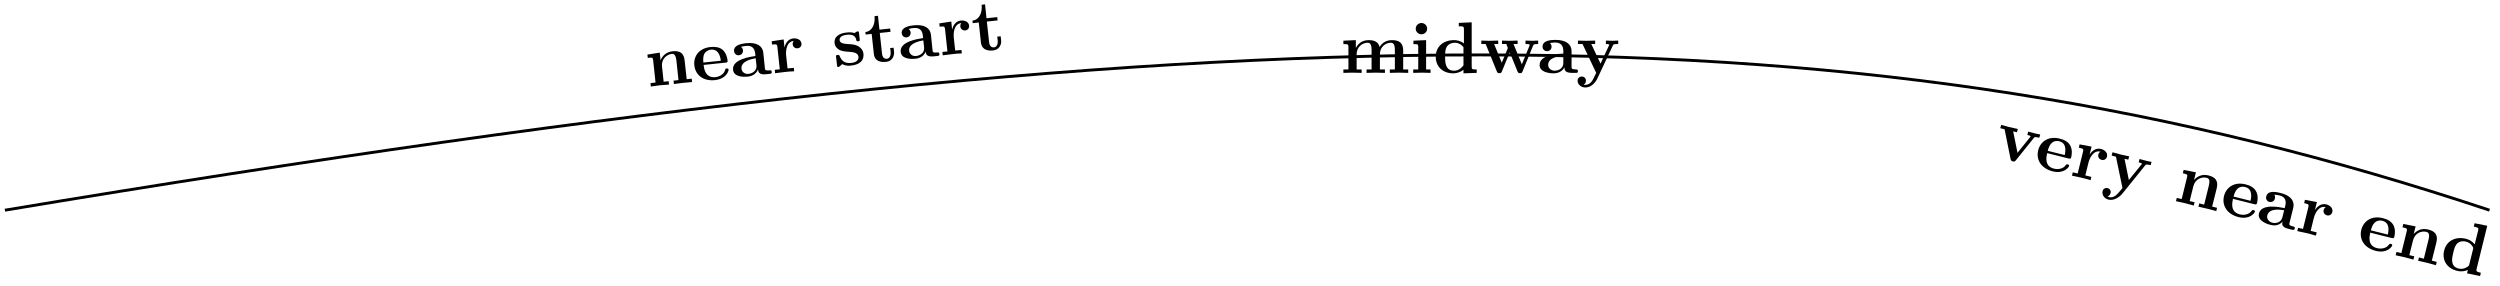 <?xml version="1.0" encoding="UTF-8"?>
<svg xmlns="http://www.w3.org/2000/svg" xmlns:xlink="http://www.w3.org/1999/xlink" width="342.272pt" height="39.188pt" viewBox="0 0 342.272 39.188" version="1.2">
<defs>
<g>
<symbol overflow="visible" id="glyph0-0">
<path style="stroke:none;" d=""/>
</symbol>
<symbol overflow="visible" id="glyph0-1">
<path style="stroke:none;" d="M 6.094 -0.656 L 6.047 -1.125 L 5.359 -1.047 L 5.078 -3.609 C 4.969 -4.656 4.406 -4.969 3.422 -4.875 C 2.469 -4.766 1.984 -4.156 1.781 -3.625 L 1.672 -4.688 L -0.016 -4.422 L 0.031 -3.969 C 0.641 -4.031 0.719 -4.047 0.766 -3.656 L 1.094 -0.594 L 0.406 -0.516 L 0.453 -0.047 L 1.688 -0.219 L 2.938 -0.312 L 2.891 -0.781 L 2.203 -0.703 L 1.984 -2.766 C 1.859 -3.859 2.672 -4.438 3.312 -4.516 C 3.641 -4.547 3.859 -4.359 3.953 -3.594 L 4.234 -0.922 L 3.562 -0.859 L 3.609 -0.391 L 4.844 -0.547 Z M 6.094 -0.656 "/>
</symbol>
<symbol overflow="visible" id="glyph0-2">
<path style="stroke:none;" d="M 4.766 -1.688 C 4.75 -1.859 4.562 -1.844 4.516 -1.844 C 4.344 -1.828 4.328 -1.781 4.281 -1.609 C 4.141 -1.109 3.609 -0.734 2.969 -0.656 C 1.562 -0.516 1.406 -1.828 1.344 -2.328 L 4.344 -2.641 C 4.562 -2.672 4.656 -2.672 4.625 -2.938 C 4.594 -3.25 4.453 -3.984 3.906 -4.438 C 3.531 -4.734 2.969 -4.859 2.281 -4.781 C 0.703 -4.609 -0.062 -3.5 0.078 -2.266 C 0.219 -0.938 1.312 -0.078 2.906 -0.25 C 4.469 -0.422 4.781 -1.516 4.766 -1.688 Z M 3.703 -2.906 L 1.312 -2.656 C 1.281 -3.047 1.266 -3.469 1.422 -3.812 C 1.656 -4.234 2.047 -4.391 2.328 -4.422 C 3.5 -4.547 3.656 -3.25 3.703 -2.906 Z M 3.703 -2.906 "/>
</symbol>
<symbol overflow="visible" id="glyph0-3">
<path style="stroke:none;" d="M 5.453 -0.812 C 5.438 -1.047 5.312 -1.047 5.172 -1.031 C 4.562 -0.969 4.547 -1.094 4.516 -1.328 L 4.297 -3.453 C 4.203 -4.344 3.438 -4.906 1.953 -4.75 C 1.391 -4.688 0.203 -4.516 0.297 -3.656 C 0.344 -3.219 0.703 -3.062 0.969 -3.094 C 1.266 -3.125 1.547 -3.375 1.516 -3.781 C 1.484 -4.078 1.266 -4.234 1.234 -4.25 C 1.516 -4.328 1.844 -4.375 1.953 -4.375 C 2.703 -4.453 3.109 -4.094 3.188 -3.344 L 3.219 -3 C 2.5 -2.891 0 -2.531 0.156 -1.109 C 0.25 -0.156 1.484 -0.094 2.172 -0.172 C 2.969 -0.25 3.406 -0.703 3.578 -1.156 C 3.609 -0.844 3.656 -0.391 4.688 -0.5 L 5.156 -0.547 C 5.359 -0.578 5.484 -0.578 5.453 -0.812 Z M 3.359 -1.75 C 3.453 -0.797 2.547 -0.578 2.297 -0.547 C 1.781 -0.484 1.359 -0.797 1.312 -1.25 C 1.188 -2.297 2.75 -2.594 3.25 -2.688 Z M 3.359 -1.75 "/>
</symbol>
<symbol overflow="visible" id="glyph0-4">
<path style="stroke:none;" d="M 3.984 -4.125 C 3.922 -4.641 3.391 -4.859 2.859 -4.812 C 2.172 -4.734 1.812 -4.203 1.656 -3.562 L 1.547 -4.672 L -0.094 -4.422 L -0.047 -3.969 C 0.562 -4.031 0.641 -4.031 0.688 -3.641 L 1.016 -0.578 L 0.328 -0.516 L 0.375 -0.047 L 1.609 -0.203 C 1.984 -0.25 2.625 -0.312 2.984 -0.312 L 2.938 -0.781 L 2.078 -0.703 L 1.891 -2.438 C 1.812 -3.125 1.922 -4.359 2.922 -4.469 C 2.922 -4.469 2.75 -4.281 2.781 -4 C 2.828 -3.594 3.172 -3.422 3.453 -3.453 C 3.75 -3.484 4.031 -3.719 3.984 -4.125 Z M 3.984 -4.125 "/>
</symbol>
<symbol overflow="visible" id="glyph0-5">
<path style="stroke:none;" d="M 3.984 -1.812 C 3.938 -2.25 3.688 -2.578 3.312 -2.812 C 2.891 -3.062 2.562 -3.094 1.781 -3.141 C 1.406 -3.172 0.766 -3.203 0.719 -3.672 C 0.641 -4.281 1.547 -4.391 1.734 -4.406 C 2.484 -4.484 2.891 -4.25 3 -3.703 C 3.031 -3.547 3.062 -3.5 3.266 -3.516 C 3.5 -3.547 3.484 -3.594 3.469 -3.828 L 3.375 -4.609 C 3.359 -4.797 3.344 -4.891 3.172 -4.875 C 3.125 -4.875 3.109 -4.859 2.75 -4.641 C 2.469 -4.734 2.109 -4.766 1.719 -4.719 C 1.406 -4.688 -0.109 -4.531 0.031 -3.234 C 0.078 -2.844 0.312 -2.594 0.531 -2.438 C 0.953 -2.141 1.344 -2.125 2.125 -2.062 C 2.484 -2.031 3.234 -1.984 3.297 -1.406 C 3.375 -0.656 2.469 -0.562 2.25 -0.547 C 1.203 -0.422 0.875 -1.141 0.703 -1.531 C 0.641 -1.672 0.578 -1.656 0.453 -1.641 C 0.203 -1.625 0.219 -1.562 0.234 -1.359 L 0.359 -0.266 C 0.375 -0.078 0.375 0.016 0.562 0 C 0.625 0 0.641 0 0.844 -0.188 L 1.078 -0.391 C 1.562 -0.109 2.078 -0.156 2.281 -0.188 C 2.594 -0.219 4.125 -0.375 3.984 -1.812 Z M 3.984 -1.812 "/>
</symbol>
<symbol overflow="visible" id="glyph0-6">
<path style="stroke:none;" d="M 3.672 -1.641 L 3.609 -2.156 L 3.141 -2.109 L 3.203 -1.609 C 3.266 -0.938 2.969 -0.656 2.688 -0.641 C 2.109 -0.578 2.031 -1.219 2.016 -1.438 L 1.719 -4.172 L 3.188 -4.328 L 3.141 -4.781 L 1.672 -4.625 L 1.469 -6.531 L 1 -6.469 C 1.109 -5.469 0.75 -4.438 -0.25 -4.297 L -0.219 -3.953 L 0.609 -4.047 L 0.906 -1.328 C 1.016 -0.266 1.875 -0.141 2.594 -0.219 C 3.344 -0.297 3.75 -0.922 3.672 -1.641 Z M 3.672 -1.641 "/>
</symbol>
<symbol overflow="visible" id="glyph1-0">
<path style="stroke:none;" d=""/>
</symbol>
<symbol overflow="visible" id="glyph1-1">
<path style="stroke:none;" d="M 9.328 0 L 9.328 -0.469 L 8.641 -0.469 L 8.641 -3.047 C 8.641 -4.078 8.125 -4.484 7.094 -4.484 C 6.188 -4.484 5.672 -3.984 5.406 -3.531 C 5.219 -4.453 4.297 -4.484 3.922 -4.484 C 3.047 -4.484 2.484 -4.031 2.156 -3.406 L 2.156 -4.484 L 0.453 -4.406 L 0.453 -3.938 C 1.062 -3.938 1.141 -3.938 1.141 -3.547 L 1.141 -0.469 L 0.453 -0.469 L 0.453 0 L 1.703 -0.031 L 2.953 0 L 2.953 -0.469 L 2.266 -0.469 L 2.266 -2.547 C 2.266 -3.641 3.141 -4.125 3.766 -4.125 C 4.094 -4.125 4.312 -3.922 4.312 -3.156 L 4.312 -0.469 L 3.625 -0.469 L 3.625 0 L 4.891 -0.031 L 6.141 0 L 6.141 -0.469 L 5.453 -0.469 L 5.453 -2.547 C 5.453 -3.641 6.312 -4.125 6.938 -4.125 C 7.281 -4.125 7.5 -3.922 7.5 -3.156 L 7.5 -0.469 L 6.812 -0.469 L 6.812 0 L 8.062 -0.031 Z M 9.328 0 "/>
</symbol>
<symbol overflow="visible" id="glyph1-2">
<path style="stroke:none;" d="M 2.844 0 L 2.844 -0.469 L 2.234 -0.469 L 2.234 -4.484 L 0.5 -4.406 L 0.5 -3.938 C 1.094 -3.938 1.156 -3.938 1.156 -3.547 L 1.156 -0.469 L 0.469 -0.469 L 0.469 0 L 1.688 -0.031 Z M 2.375 -6.047 C 2.375 -6.484 2.031 -6.828 1.594 -6.828 C 1.172 -6.828 0.812 -6.484 0.812 -6.047 C 0.812 -5.625 1.172 -5.281 1.594 -5.281 C 2.031 -5.281 2.375 -5.625 2.375 -6.047 Z M 2.375 -6.047 "/>
</symbol>
<symbol overflow="visible" id="glyph1-3">
<path style="stroke:none;" d="M 5.984 0 L 5.984 -0.469 C 5.375 -0.469 5.297 -0.469 5.297 -0.859 L 5.297 -6.922 L 3.531 -6.844 L 3.531 -6.375 C 4.156 -6.375 4.234 -6.375 4.234 -5.984 L 4.234 -4.031 C 3.734 -4.422 3.203 -4.484 2.875 -4.484 C 1.422 -4.484 0.375 -3.609 0.375 -2.203 C 0.375 -0.891 1.297 0.062 2.766 0.062 C 3.375 0.062 3.859 -0.172 4.172 -0.422 L 4.172 0.062 Z M 4.172 -1.031 C 4.031 -0.844 3.625 -0.297 2.875 -0.297 C 1.656 -0.297 1.656 -1.5 1.656 -2.203 C 1.656 -2.688 1.656 -3.219 1.906 -3.609 C 2.203 -4.031 2.672 -4.125 2.984 -4.125 C 3.547 -4.125 3.953 -3.812 4.172 -3.516 Z M 4.172 -1.031 "/>
</symbol>
<symbol overflow="visible" id="glyph1-4">
<path style="stroke:none;" d="M 8.031 -3.953 L 8.031 -4.422 C 7.797 -4.406 7.5 -4.391 7.25 -4.391 L 6.297 -4.422 L 6.297 -3.953 C 6.391 -3.953 6.875 -3.953 6.875 -3.844 C 6.875 -3.812 6.844 -3.75 6.844 -3.719 L 5.797 -1.172 L 4.656 -3.953 L 5.219 -3.953 L 5.219 -4.422 L 4.078 -4.391 C 3.656 -4.391 3.234 -4.422 3.078 -4.422 L 3.078 -3.953 L 3.672 -3.953 C 3.875 -3.453 3.875 -3.422 3.875 -3.422 C 3.875 -3.391 3.844 -3.328 3.844 -3.297 L 3.047 -1.391 L 2 -3.953 L 2.562 -3.953 L 2.562 -4.422 L 1.328 -4.391 L 0.25 -4.422 L 0.25 -3.953 L 0.844 -3.953 L 2.359 -0.234 C 2.438 -0.062 2.469 0.047 2.719 0.047 C 2.969 0.047 3.016 -0.062 3.078 -0.234 L 4.141 -2.812 L 5.188 -0.234 C 5.266 -0.062 5.297 0.047 5.547 0.047 C 5.797 0.047 5.844 -0.062 5.906 -0.234 L 7.344 -3.75 C 7.391 -3.875 7.438 -3.953 8.031 -3.953 Z M 8.031 -3.953 "/>
</symbol>
<symbol overflow="visible" id="glyph1-5">
<path style="stroke:none;" d="M 5.516 -0.234 C 5.516 -0.469 5.391 -0.469 5.25 -0.469 C 4.641 -0.484 4.641 -0.609 4.641 -0.844 L 4.641 -2.984 C 4.641 -3.875 3.938 -4.516 2.453 -4.516 C 1.891 -4.516 0.672 -4.469 0.672 -3.594 C 0.672 -3.156 1.016 -2.969 1.281 -2.969 C 1.594 -2.969 1.906 -3.188 1.906 -3.594 C 1.906 -3.891 1.719 -4.062 1.688 -4.094 C 1.969 -4.141 2.297 -4.156 2.406 -4.156 C 3.156 -4.156 3.516 -3.734 3.516 -2.984 L 3.516 -2.641 C 2.797 -2.609 0.266 -2.516 0.266 -1.078 C 0.266 -0.125 1.5 0.062 2.188 0.062 C 2.984 0.062 3.453 -0.344 3.672 -0.766 C 3.672 -0.453 3.672 0 4.719 0 L 5.188 0 C 5.391 0 5.516 0 5.516 -0.234 Z M 3.516 -1.391 C 3.516 -0.422 2.594 -0.297 2.344 -0.297 C 1.828 -0.297 1.438 -0.641 1.438 -1.094 C 1.438 -2.156 3.016 -2.297 3.516 -2.328 Z M 3.516 -1.391 "/>
</symbol>
<symbol overflow="visible" id="glyph1-6">
<path style="stroke:none;" d="M 5.781 -3.953 L 5.781 -4.422 C 5.547 -4.406 5.25 -4.391 5 -4.391 L 4.094 -4.422 L 4.094 -3.953 C 4.094 -3.953 4.562 -3.953 4.562 -3.844 L 4.5 -3.719 L 3.359 -1.266 L 2.094 -3.953 L 2.625 -3.953 L 2.625 -4.422 L 1.391 -4.391 L 0.266 -4.422 L 0.266 -3.953 L 0.891 -3.953 L 2.766 0 L 2.531 0.484 C 2.312 0.953 2 1.641 1.281 1.641 C 1.141 1.641 1.125 1.625 1.047 1.594 C 1.141 1.562 1.359 1.422 1.359 1.062 C 1.359 0.734 1.125 0.5 0.781 0.5 C 0.516 0.5 0.219 0.688 0.219 1.078 C 0.219 1.578 0.688 2 1.281 2 C 2.047 2 2.625 1.375 2.906 0.812 L 5.047 -3.75 C 5.109 -3.891 5.141 -3.953 5.781 -3.953 Z M 5.781 -3.953 "/>
</symbol>
<symbol overflow="visible" id="glyph2-0">
<path style="stroke:none;" d=""/>
</symbol>
<symbol overflow="visible" id="glyph2-1">
<path style="stroke:none;" d="M 6.547 -2.469 L 6.672 -2.922 C 6.422 -2.953 6.141 -3.016 5.906 -3.078 L 5.031 -3.312 L 4.906 -2.859 C 5.094 -2.828 5.375 -2.719 5.359 -2.641 C 5.359 -2.641 5.359 -2.625 5.281 -2.547 L 3.562 -0.406 L 2.969 -3.344 L 3.484 -3.219 L 3.609 -3.672 L 2.391 -3.938 L 1.328 -4.234 L 1.203 -3.781 L 1.797 -3.625 L 2.609 0.422 C 2.672 0.703 2.797 0.734 2.906 0.766 C 3.078 0.812 3.203 0.797 3.344 0.609 L 5.797 -2.438 C 5.906 -2.562 5.922 -2.609 6.547 -2.469 Z M 6.547 -2.469 "/>
</symbol>
<symbol overflow="visible" id="glyph2-2">
<path style="stroke:none;" d="M 5.062 0.031 C 5.109 -0.141 4.922 -0.188 4.875 -0.188 C 4.719 -0.234 4.688 -0.188 4.578 -0.047 C 4.266 0.375 3.625 0.547 3 0.391 C 1.641 0.062 1.953 -1.25 2.062 -1.734 L 4.984 -1 C 5.203 -0.953 5.297 -0.938 5.359 -1.188 C 5.438 -1.5 5.547 -2.234 5.188 -2.828 C 4.922 -3.266 4.453 -3.562 3.781 -3.719 C 2.234 -4.109 1.125 -3.312 0.828 -2.109 C 0.516 -0.797 1.266 0.375 2.828 0.766 C 4.359 1.141 5.016 0.203 5.062 0.031 Z M 4.469 -1.469 L 2.141 -2.047 C 2.25 -2.422 2.375 -2.828 2.656 -3.094 C 3 -3.422 3.422 -3.438 3.703 -3.359 C 4.844 -3.094 4.531 -1.812 4.469 -1.469 Z M 4.469 -1.469 "/>
</symbol>
<symbol overflow="visible" id="glyph2-3">
<path style="stroke:none;" d="M 5.156 -2.516 C 5.281 -3.031 4.844 -3.438 4.328 -3.562 C 3.656 -3.719 3.141 -3.344 2.766 -2.781 L 3.047 -3.875 L 1.406 -4.188 L 1.297 -3.734 C 1.891 -3.594 1.969 -3.578 1.875 -3.188 L 1.141 -0.203 L 0.469 -0.359 L 0.359 0.094 L 1.578 0.359 C 1.938 0.453 2.562 0.594 2.906 0.719 L 3.016 0.266 L 2.188 0.062 L 2.609 -1.641 C 2.766 -2.312 3.297 -3.438 4.266 -3.188 C 4.266 -3.188 4.031 -3.078 3.969 -2.797 C 3.875 -2.406 4.141 -2.125 4.422 -2.062 C 4.703 -1.984 5.062 -2.125 5.156 -2.516 Z M 5.156 -2.516 "/>
</symbol>
<symbol overflow="visible" id="glyph2-4">
<path style="stroke:none;" d="M 6.547 -2.469 L 6.672 -2.922 C 6.438 -2.953 6.141 -3.016 5.906 -3.078 L 5.031 -3.312 L 4.906 -2.859 C 4.906 -2.859 5.375 -2.75 5.359 -2.641 L 5.266 -2.531 L 3.562 -0.438 L 2.969 -3.344 L 3.484 -3.219 L 3.609 -3.672 L 2.391 -3.938 L 1.328 -4.234 L 1.203 -3.781 L 1.797 -3.625 L 2.688 0.656 L 2.344 1.078 C 2.016 1.469 1.547 2.078 0.859 1.906 C 0.719 1.859 0.703 1.844 0.641 1.797 C 0.734 1.781 0.969 1.703 1.062 1.359 C 1.141 1.047 0.969 0.75 0.641 0.672 C 0.375 0.609 0.047 0.719 -0.031 1.094 C -0.156 1.578 0.188 2.109 0.766 2.25 C 1.5 2.422 2.219 1.953 2.641 1.469 L 5.797 -2.438 C 5.906 -2.562 5.922 -2.609 6.547 -2.469 Z M 6.547 -2.469 "/>
</symbol>
<symbol overflow="visible" id="glyph2-5">
<path style="stroke:none;" d="M 5.953 1.469 L 6.062 1.016 L 5.391 0.844 L 6.016 -1.656 C 6.266 -2.672 5.844 -3.188 4.875 -3.422 C 3.953 -3.656 3.297 -3.234 2.906 -2.797 L 3.172 -3.844 L 1.484 -4.172 L 1.375 -3.719 C 1.969 -3.578 2.047 -3.562 1.953 -3.172 L 1.219 -0.188 L 0.547 -0.344 L 0.438 0.109 L 1.656 0.375 L 2.875 0.703 L 2.984 0.25 L 2.312 0.094 L 2.812 -1.922 C 3.078 -2.984 4.016 -3.25 4.641 -3.094 C 4.953 -3.016 5.125 -2.781 4.938 -2.031 L 4.297 0.578 L 3.625 0.406 L 3.516 0.859 L 4.734 1.141 Z M 5.953 1.469 "/>
</symbol>
<symbol overflow="visible" id="glyph2-6">
<path style="stroke:none;" d="M 5.422 1.078 C 5.469 0.859 5.344 0.828 5.203 0.797 C 4.609 0.641 4.641 0.516 4.703 0.297 L 5.219 -1.781 C 5.422 -2.656 4.906 -3.453 3.453 -3.797 C 2.906 -3.938 1.719 -4.188 1.516 -3.328 C 1.406 -2.906 1.688 -2.625 1.953 -2.562 C 2.25 -2.5 2.609 -2.641 2.703 -3.031 C 2.781 -3.328 2.641 -3.531 2.625 -3.562 C 2.891 -3.547 3.234 -3.484 3.344 -3.453 C 4.062 -3.281 4.297 -2.781 4.125 -2.047 L 4.031 -1.719 C 3.344 -1.859 0.859 -2.375 0.516 -0.984 C 0.297 -0.062 1.438 0.422 2.109 0.578 C 2.875 0.781 3.438 0.5 3.75 0.125 C 3.672 0.438 3.562 0.875 4.578 1.125 L 5.031 1.234 C 5.234 1.281 5.359 1.312 5.422 1.078 Z M 3.734 -0.5 C 3.5 0.438 2.594 0.344 2.359 0.281 C 1.859 0.156 1.547 -0.281 1.656 -0.719 C 1.906 -1.75 3.469 -1.516 3.969 -1.422 Z M 3.734 -0.5 "/>
</symbol>
<symbol overflow="visible" id="glyph2-7">
<path style="stroke:none;" d="M 5.812 1.438 L 5.922 0.984 C 5.328 0.828 5.25 0.812 5.344 0.438 L 6.797 -5.453 L 5.062 -5.797 L 4.953 -5.344 C 5.562 -5.188 5.641 -5.172 5.547 -4.797 L 5.078 -2.906 C 4.688 -3.406 4.188 -3.594 3.875 -3.672 C 2.453 -4.016 1.219 -3.406 0.891 -2.047 C 0.578 -0.766 1.25 0.375 2.672 0.719 C 3.266 0.875 3.797 0.75 4.141 0.594 L 4.031 1.062 Z M 4.297 0 C 4.125 0.156 3.594 0.578 2.875 0.406 C 1.688 0.109 1.969 -1.062 2.141 -1.75 C 2.25 -2.219 2.375 -2.734 2.703 -3.047 C 3.109 -3.391 3.578 -3.359 3.875 -3.281 C 4.422 -3.156 4.75 -2.766 4.891 -2.406 Z M 4.297 0 "/>
</symbol>
</g>
<clipPath id="clip1">
  <path d="M 0 1 L 341.906 1 L 341.906 35 L 0 35 Z M 0 1 "/>
</clipPath>
<clipPath id="clip2">
  <path d="M 322 29 L 341.906 29 L 341.906 38 L 322 38 Z M 322 29 "/>
</clipPath>
</defs>
<g id="surface1">
<g clip-path="url(#clip1)" clip-rule="nonzero">
<path style="fill:none;stroke-width:0.399;stroke-linecap:butt;stroke-linejoin:miter;stroke:rgb(0%,0%,0%);stroke-opacity:1;stroke-miterlimit:10;" d="M -0.001 -0.001 C 170.081 28.346 255.12 28.346 340.163 -0.001 " transform="matrix(1,0,0,-1,0.673,28.776)"/>
</g>
<g style="fill:rgb(0%,0%,0%);fill-opacity:1;">
  <use xlink:href="#glyph0-1" x="88.655" y="11.893"/>
  <use xlink:href="#glyph0-2" x="94.985" y="11.218"/>
  <use xlink:href="#glyph0-3" x="100.205" y="10.661"/>
  <use xlink:href="#glyph0-4" x="105.743" y="10.071"/>
</g>
<g style="fill:rgb(0%,0%,0%);fill-opacity:1;">
  <use xlink:href="#glyph0-5" x="114.232" y="9.166"/>
  <use xlink:href="#glyph0-6" x="118.73" y="8.686"/>
  <use xlink:href="#glyph0-3" x="123.158" y="8.214"/>
  <use xlink:href="#glyph0-4" x="128.695" y="7.623"/>
  <use xlink:href="#glyph0-6" x="133.391" y="7.123"/>
</g>
<g style="fill:rgb(0%,0%,0%);fill-opacity:1;">
  <use xlink:href="#glyph1-1" x="183.469" y="9.977"/>
  <use xlink:href="#glyph1-2" x="193.013" y="9.977"/>
  <use xlink:href="#glyph1-3" x="196.191" y="9.977"/>
  <use xlink:href="#glyph1-4" x="202.557" y="9.977"/>
</g>
<g style="fill:rgb(0%,0%,0%);fill-opacity:1;">
  <use xlink:href="#glyph1-5" x="210.518" y="9.977"/>
</g>
<g style="fill:rgb(0%,0%,0%);fill-opacity:1;">
  <use xlink:href="#glyph1-6" x="215.768" y="9.977"/>
</g>
<g style="fill:rgb(0%,0%,0%);fill-opacity:1;">
  <use xlink:href="#glyph2-1" x="272.651" y="21.328"/>
</g>
<g style="fill:rgb(0%,0%,0%);fill-opacity:1;">
  <use xlink:href="#glyph2-2" x="278.213" y="22.697"/>
  <use xlink:href="#glyph2-3" x="283.311" y="23.952"/>
  <use xlink:href="#glyph2-4" x="287.896" y="25.08"/>
</g>
<g style="fill:rgb(0%,0%,0%);fill-opacity:1;">
  <use xlink:href="#glyph2-5" x="297.473" y="27.437"/>
  <use xlink:href="#glyph2-2" x="303.655" y="28.959"/>
  <use xlink:href="#glyph2-6" x="308.753" y="30.213"/>
  <use xlink:href="#glyph2-3" x="314.16" y="31.544"/>
</g>
<g clip-path="url(#clip2)" clip-rule="nonzero">
<g style="fill:rgb(0%,0%,0%);fill-opacity:1;">
  <use xlink:href="#glyph2-2" x="322.45" y="33.585"/>
  <use xlink:href="#glyph2-5" x="327.548" y="34.839"/>
  <use xlink:href="#glyph2-7" x="333.73" y="36.361"/>
</g>
</g>
</g>
</svg>
